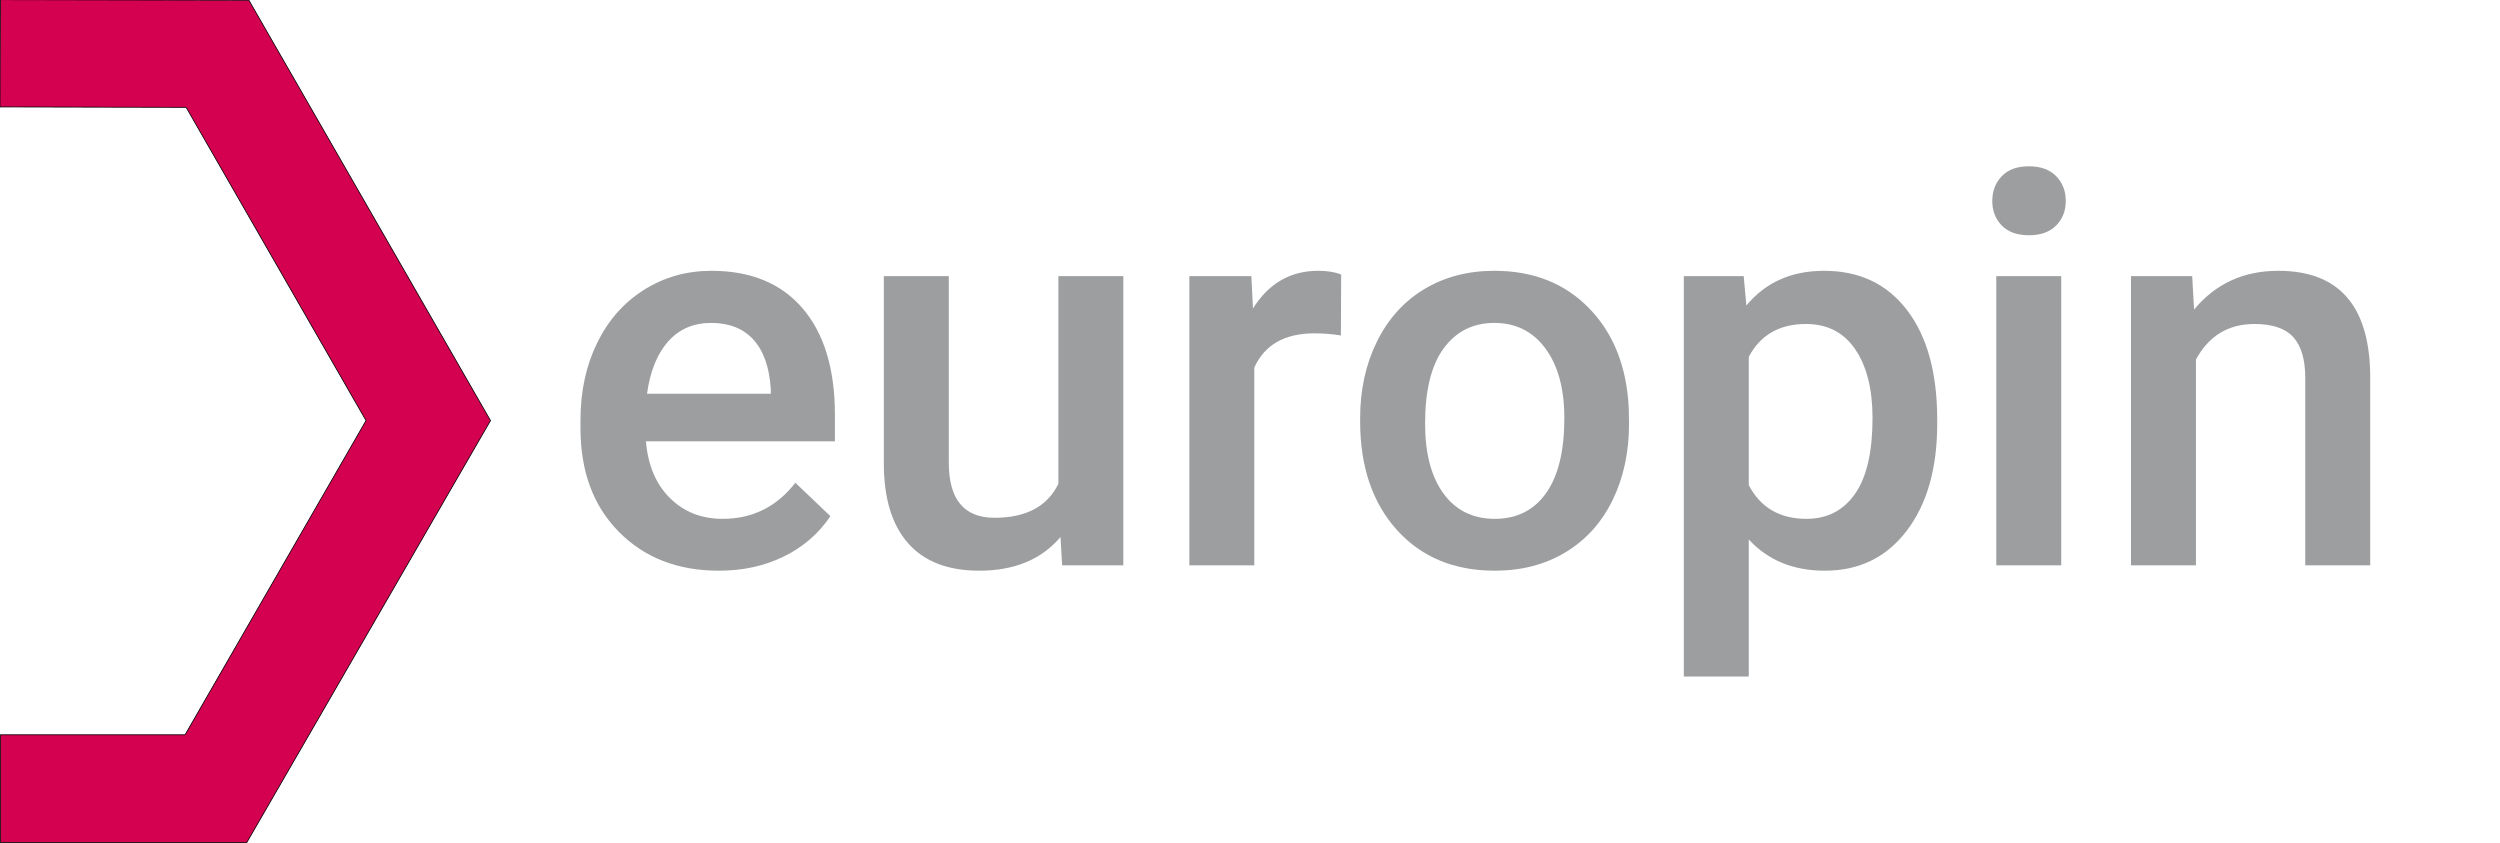<?xml version="1.0" encoding="UTF-8" standalone="no"?>
<!DOCTYPE svg PUBLIC "-//W3C//DTD SVG 1.1//EN" "http://www.w3.org/Graphics/SVG/1.1/DTD/svg11.dtd">
<svg width="100%" height="100%" viewBox="0 0 3235 1091" version="1.1" xmlns="http://www.w3.org/2000/svg" xmlns:xlink="http://www.w3.org/1999/xlink" xml:space="preserve" xmlns:serif="http://www.serif.com/" style="fill-rule:evenodd;clip-rule:evenodd;stroke-linecap:round;stroke-linejoin:round;stroke-miterlimit:1.5;">
    <g transform="matrix(1,0,0,1,-16.559,413.979)">
        <path d="M946.851,324.503C893.587,324.503 850.412,307.729 817.324,274.18C784.236,240.631 767.692,195.957 767.692,140.157L767.692,129.781C767.692,92.427 774.898,59.051 789.309,29.653C803.72,0.254 823.953,-22.631 850.008,-39.002C876.063,-55.373 905.116,-63.558 937.166,-63.558C988.124,-63.558 1027.5,-47.302 1055.28,-14.791C1083.06,17.72 1096.96,63.72 1096.96,123.209L1096.96,157.104L852.429,157.104C854.966,188.002 865.284,212.443 883.384,230.428C901.485,248.413 924.254,257.405 951.693,257.405C990.199,257.405 1021.56,241.841 1045.77,210.713L1091.08,253.947C1076.09,276.313 1056.09,293.664 1031.07,306C1006.05,318.335 977.979,324.503 946.851,324.503ZM936.821,3.886C913.763,3.886 895.144,11.956 880.963,28.096C866.783,44.237 857.733,66.718 853.813,95.54L1013.95,95.54L1013.95,89.315C1012.1,61.184 1004.61,39.913 991.467,25.502C978.324,11.091 960.109,3.886 936.821,3.886Z" style="fill:rgb(156,158,159);fill-rule:nonzero;"/>
        <path d="M1388.87,280.924C1364.19,309.977 1329.15,324.503 1283.72,324.503C1243.14,324.503 1212.42,312.629 1191.55,288.879C1170.68,265.13 1160.25,230.774 1160.25,185.811L1160.25,-56.641L1244.3,-56.641L1244.3,184.774C1244.3,232.272 1264.01,256.022 1303.44,256.022C1344.25,256.022 1371.81,241.38 1386.1,212.097L1386.1,-56.641L1470.15,-56.641L1470.15,317.586L1390.94,317.586L1388.87,280.924Z" style="fill:rgb(156,158,159);fill-rule:nonzero;"/>
        <path d="M1751.68,20.141C1740.61,18.297 1729.2,17.374 1717.44,17.374C1678.93,17.374 1652.99,32.131 1639.62,61.645L1639.62,317.586L1555.58,317.586L1555.58,-56.641L1635.82,-56.641L1637.89,-14.791C1658.18,-47.302 1686.31,-63.558 1722.28,-63.558C1734.27,-63.558 1744.19,-61.944 1752.03,-58.716L1751.68,20.141Z" style="fill:rgb(156,158,159);fill-rule:nonzero;"/>
        <path d="M1776.58,127.014C1776.58,90.352 1783.85,57.322 1798.37,27.923C1812.9,-1.475 1833.31,-24.072 1859.59,-39.866C1885.88,-55.661 1916.08,-63.558 1950.21,-63.558C2000.7,-63.558 2041.69,-47.302 2073.16,-14.791C2104.64,17.72 2121.64,60.838 2124.18,114.563L2124.52,134.277C2124.52,171.169 2117.43,204.142 2103.25,233.195C2089.07,262.248 2068.78,284.729 2042.38,300.639C2015.98,316.548 1985.49,324.503 1950.9,324.503C1898.1,324.503 1855.84,306.922 1824.14,271.759C1792.43,236.596 1776.58,189.731 1776.58,131.164L1776.58,127.014ZM1860.63,134.277C1860.63,172.784 1868.58,202.932 1884.49,224.721C1900.4,246.511 1922.54,257.405 1950.9,257.405C1979.26,257.405 2001.34,246.338 2017.13,224.202C2032.93,202.067 2040.82,169.671 2040.82,127.014C2040.82,89.199 2032.7,59.224 2016.44,37.089C2000.18,14.953 1978.11,3.886 1950.21,3.886C1922.77,3.886 1900.98,14.78 1884.84,36.57C1868.7,58.36 1860.63,90.929 1860.63,134.277Z" style="fill:rgb(156,158,159);fill-rule:nonzero;"/>
        <path d="M2523.31,134.277C2523.31,192.152 2510.16,238.325 2483.88,272.796C2457.59,307.268 2422.31,324.503 2378.04,324.503C2337,324.503 2304.14,311.015 2279.47,284.037L2279.47,461.466L2195.43,461.466L2195.43,-56.641L2272.9,-56.641L2276.36,-18.596C2301.03,-48.571 2334.58,-63.558 2377.01,-63.558C2422.66,-63.558 2458.46,-46.553 2484.4,-12.543C2510.34,21.467 2523.31,68.678 2523.31,129.089L2523.31,134.277ZM2439.61,127.014C2439.61,89.66 2432.17,60.031 2417.3,38.126C2402.43,16.222 2381.16,5.269 2353.49,5.269C2319.13,5.269 2294.46,19.45 2279.47,47.811L2279.47,213.826C2294.69,242.879 2319.59,257.405 2354.18,257.405C2380.93,257.405 2401.85,246.626 2416.95,225.067C2432.06,203.508 2439.61,170.824 2439.61,127.014Z" style="fill:rgb(156,158,159);fill-rule:nonzero;"/>
        <path d="M2683.79,317.586L2599.74,317.586L2599.74,-56.641L2683.79,-56.641L2683.79,317.586ZM2594.56,-153.829C2594.56,-166.741 2598.65,-177.463 2606.83,-185.995C2615.02,-194.526 2626.72,-198.792 2641.94,-198.792C2657.16,-198.792 2668.92,-194.526 2677.22,-185.995C2685.52,-177.463 2689.67,-166.741 2689.67,-153.829C2689.67,-141.147 2685.52,-130.598 2677.22,-122.182C2668.92,-113.766 2657.16,-109.558 2641.94,-109.558C2626.72,-109.558 2615.02,-113.766 2606.83,-122.182C2598.65,-130.598 2594.56,-141.147 2594.56,-153.829Z" style="fill:rgb(156,158,159);fill-rule:nonzero;"/>
        <path d="M2853.26,-56.641L2855.68,-13.408C2883.35,-46.841 2919.67,-63.558 2964.63,-63.558C3042.57,-63.558 3082.23,-18.941 3083.61,70.292L3083.61,317.586L2999.57,317.586L2999.57,75.134C2999.57,51.385 2994.43,33.803 2984.17,22.39C2973.91,10.976 2957.14,5.269 2933.85,5.269C2899.95,5.269 2874.71,20.603 2858.11,51.269L2858.11,317.586L2774.06,317.586L2774.06,-56.641L2853.26,-56.641Z" style="fill:rgb(156,158,159);fill-rule:nonzero;"/>
    </g>
    <path d="M0.551,-0.402L322.048,0.277L634.728,544.244L319.335,1090.25L0.551,1090.25L0.551,950.82L239.457,950.82L473.64,544.236L240.86,138.906L-0.06,138.363L0.551,-0.402Z" style="fill:rgb(212,0,80);stroke:black;stroke-width:1px;"/>
</svg>
